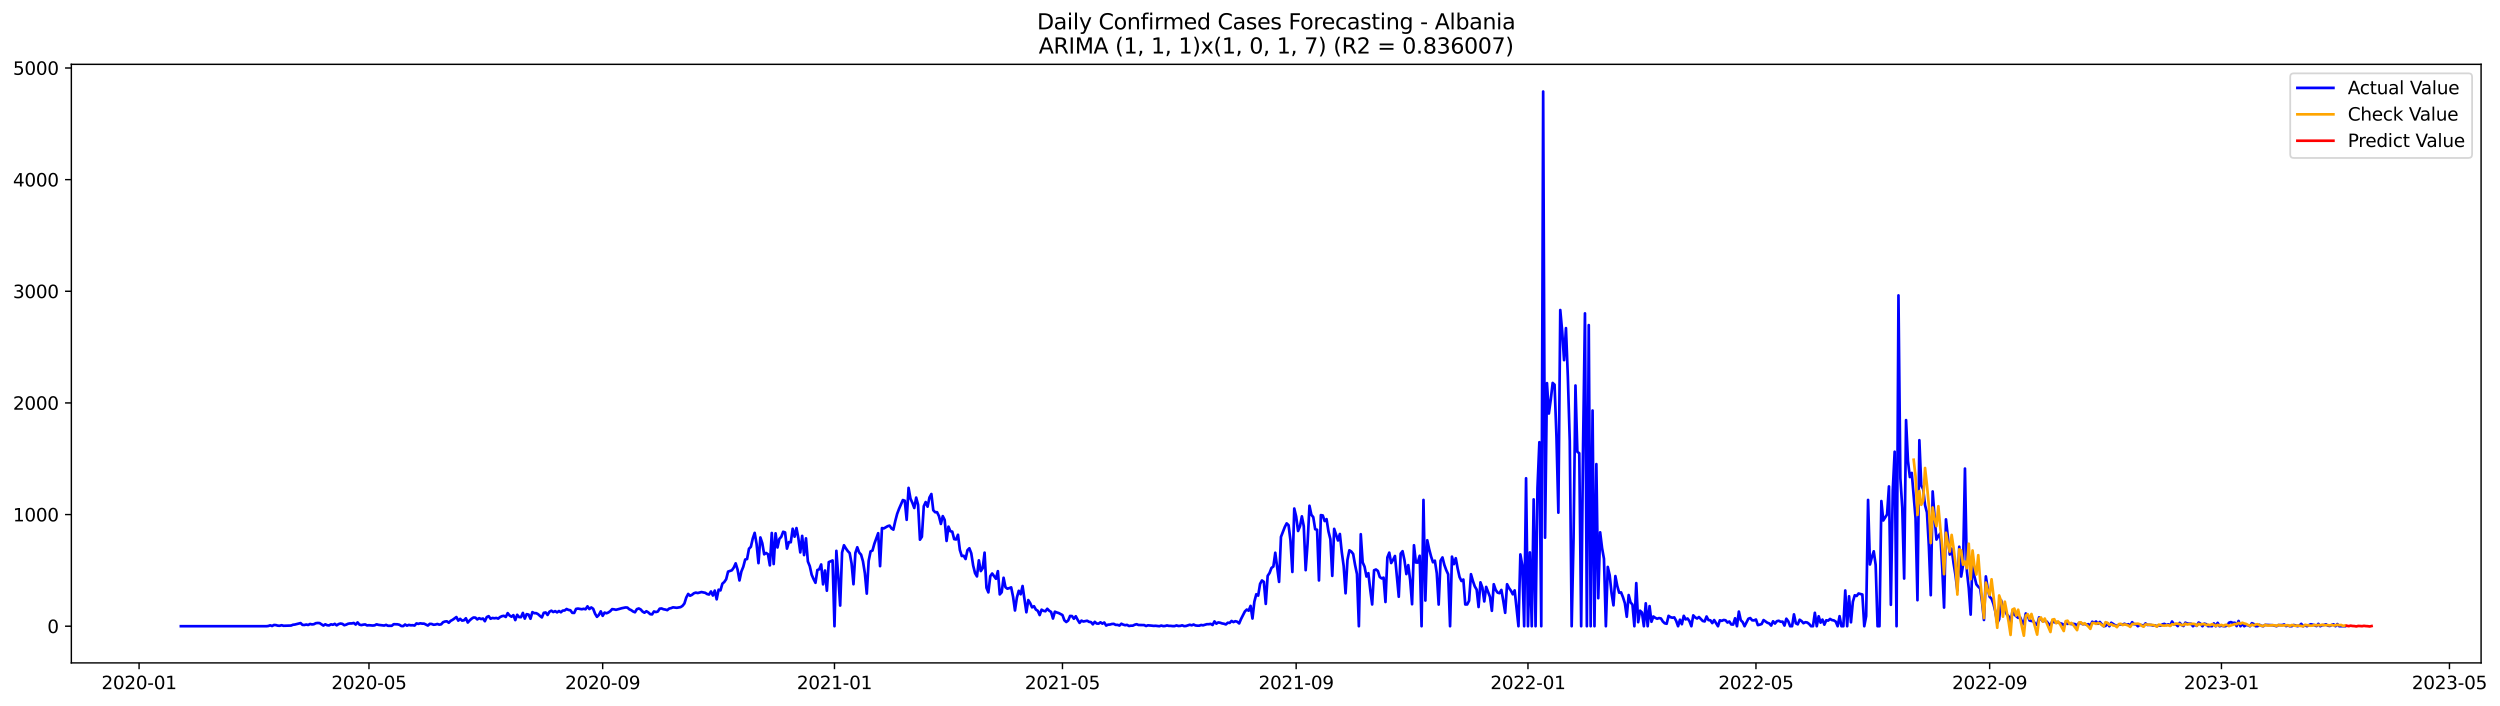 <?xml version="1.0" encoding="utf-8" standalone="no"?>
<!DOCTYPE svg PUBLIC "-//W3C//DTD SVG 1.1//EN"
  "http://www.w3.org/Graphics/SVG/1.1/DTD/svg11.dtd">
<svg xmlns:xlink="http://www.w3.org/1999/xlink" width="1389.361pt" height="392.274pt" viewBox="0 0 1389.361 392.274" xmlns="http://www.w3.org/2000/svg" version="1.1">
 <defs>
  <style type="text/css">*{stroke-linejoin: round; stroke-linecap: butt}</style>
 </defs>
 <g id="figure_1">
  <g id="patch_1">
   <path d="M 0 392.274 
L 1389.361 392.274 
L 1389.361 0 
L 0 0 
z
" style="fill: #ffffff"/>
  </g>
  <g id="axes_1">
   <g id="patch_2">
    <path d="M 39.65 368.396 
L 1378.85 368.396 
L 1378.85 35.755 
L 39.65 35.755 
z
" style="fill: #ffffff"/>
   </g>
   <g id="matplotlib.axis_1">
    <g id="xtick_1">
     <g id="line2d_1">
      <defs>
       <path id="m63c02a55cd" d="M 0 0 
L 0 3.5 
" style="stroke: #000000; stroke-width: 0.8"/>
      </defs>
      <g>
       <use xlink:href="#m63c02a55cd" x="77.293" y="368.396" style="stroke: #000000; stroke-width: 0.8"/>
      </g>
     </g>
     <g id="text_1">
      <!-- 2020-01 -->
      <g transform="translate(56.401 382.994)scale(0.1 -0.1)">
       <defs>
        <path id="DejaVuSans-32" d="M 1228 531 
L 3431 531 
L 3431 0 
L 469 0 
L 469 531 
Q 828 903 1448 1529 
Q 2069 2156 2228 2338 
Q 2531 2678 2651 2914 
Q 2772 3150 2772 3378 
Q 2772 3750 2511 3984 
Q 2250 4219 1831 4219 
Q 1534 4219 1204 4116 
Q 875 4013 500 3803 
L 500 4441 
Q 881 4594 1212 4672 
Q 1544 4750 1819 4750 
Q 2544 4750 2975 4387 
Q 3406 4025 3406 3419 
Q 3406 3131 3298 2873 
Q 3191 2616 2906 2266 
Q 2828 2175 2409 1742 
Q 1991 1309 1228 531 
z
" transform="scale(0.016)"/>
        <path id="DejaVuSans-30" d="M 2034 4250 
Q 1547 4250 1301 3770 
Q 1056 3291 1056 2328 
Q 1056 1369 1301 889 
Q 1547 409 2034 409 
Q 2525 409 2770 889 
Q 3016 1369 3016 2328 
Q 3016 3291 2770 3770 
Q 2525 4250 2034 4250 
z
M 2034 4750 
Q 2819 4750 3233 4129 
Q 3647 3509 3647 2328 
Q 3647 1150 3233 529 
Q 2819 -91 2034 -91 
Q 1250 -91 836 529 
Q 422 1150 422 2328 
Q 422 3509 836 4129 
Q 1250 4750 2034 4750 
z
" transform="scale(0.016)"/>
        <path id="DejaVuSans-2d" d="M 313 2009 
L 1997 2009 
L 1997 1497 
L 313 1497 
L 313 2009 
z
" transform="scale(0.016)"/>
        <path id="DejaVuSans-31" d="M 794 531 
L 1825 531 
L 1825 4091 
L 703 3866 
L 703 4441 
L 1819 4666 
L 2450 4666 
L 2450 531 
L 3481 531 
L 3481 0 
L 794 0 
L 794 531 
z
" transform="scale(0.016)"/>
       </defs>
       <use xlink:href="#DejaVuSans-32"/>
       <use xlink:href="#DejaVuSans-30" x="63.623"/>
       <use xlink:href="#DejaVuSans-32" x="127.246"/>
       <use xlink:href="#DejaVuSans-30" x="190.869"/>
       <use xlink:href="#DejaVuSans-2d" x="254.492"/>
       <use xlink:href="#DejaVuSans-30" x="290.576"/>
       <use xlink:href="#DejaVuSans-31" x="354.199"/>
      </g>
     </g>
    </g>
    <g id="xtick_2">
     <g id="line2d_2">
      <g>
       <use xlink:href="#m63c02a55cd" x="205.057" y="368.396" style="stroke: #000000; stroke-width: 0.8"/>
      </g>
     </g>
     <g id="text_2">
      <!-- 2020-05 -->
      <g transform="translate(184.166 382.994)scale(0.1 -0.1)">
       <defs>
        <path id="DejaVuSans-35" d="M 691 4666 
L 3169 4666 
L 3169 4134 
L 1269 4134 
L 1269 2991 
Q 1406 3038 1543 3061 
Q 1681 3084 1819 3084 
Q 2600 3084 3056 2656 
Q 3513 2228 3513 1497 
Q 3513 744 3044 326 
Q 2575 -91 1722 -91 
Q 1428 -91 1123 -41 
Q 819 9 494 109 
L 494 744 
Q 775 591 1075 516 
Q 1375 441 1709 441 
Q 2250 441 2565 725 
Q 2881 1009 2881 1497 
Q 2881 1984 2565 2268 
Q 2250 2553 1709 2553 
Q 1456 2553 1204 2497 
Q 953 2441 691 2322 
L 691 4666 
z
" transform="scale(0.016)"/>
       </defs>
       <use xlink:href="#DejaVuSans-32"/>
       <use xlink:href="#DejaVuSans-30" x="63.623"/>
       <use xlink:href="#DejaVuSans-32" x="127.246"/>
       <use xlink:href="#DejaVuSans-30" x="190.869"/>
       <use xlink:href="#DejaVuSans-2d" x="254.492"/>
       <use xlink:href="#DejaVuSans-30" x="290.576"/>
       <use xlink:href="#DejaVuSans-35" x="354.199"/>
      </g>
     </g>
    </g>
    <g id="xtick_3">
     <g id="line2d_3">
      <g>
       <use xlink:href="#m63c02a55cd" x="334.933" y="368.396" style="stroke: #000000; stroke-width: 0.8"/>
      </g>
     </g>
     <g id="text_3">
      <!-- 2020-09 -->
      <g transform="translate(314.041 382.994)scale(0.1 -0.1)">
       <defs>
        <path id="DejaVuSans-39" d="M 703 97 
L 703 672 
Q 941 559 1184 500 
Q 1428 441 1663 441 
Q 2288 441 2617 861 
Q 2947 1281 2994 2138 
Q 2813 1869 2534 1725 
Q 2256 1581 1919 1581 
Q 1219 1581 811 2004 
Q 403 2428 403 3163 
Q 403 3881 828 4315 
Q 1253 4750 1959 4750 
Q 2769 4750 3195 4129 
Q 3622 3509 3622 2328 
Q 3622 1225 3098 567 
Q 2575 -91 1691 -91 
Q 1453 -91 1209 -44 
Q 966 3 703 97 
z
M 1959 2075 
Q 2384 2075 2632 2365 
Q 2881 2656 2881 3163 
Q 2881 3666 2632 3958 
Q 2384 4250 1959 4250 
Q 1534 4250 1286 3958 
Q 1038 3666 1038 3163 
Q 1038 2656 1286 2365 
Q 1534 2075 1959 2075 
z
" transform="scale(0.016)"/>
       </defs>
       <use xlink:href="#DejaVuSans-32"/>
       <use xlink:href="#DejaVuSans-30" x="63.623"/>
       <use xlink:href="#DejaVuSans-32" x="127.246"/>
       <use xlink:href="#DejaVuSans-30" x="190.869"/>
       <use xlink:href="#DejaVuSans-2d" x="254.492"/>
       <use xlink:href="#DejaVuSans-30" x="290.576"/>
       <use xlink:href="#DejaVuSans-39" x="354.199"/>
      </g>
     </g>
    </g>
    <g id="xtick_4">
     <g id="line2d_4">
      <g>
       <use xlink:href="#m63c02a55cd" x="463.753" y="368.396" style="stroke: #000000; stroke-width: 0.8"/>
      </g>
     </g>
     <g id="text_4">
      <!-- 2021-01 -->
      <g transform="translate(442.861 382.994)scale(0.1 -0.1)">
       <use xlink:href="#DejaVuSans-32"/>
       <use xlink:href="#DejaVuSans-30" x="63.623"/>
       <use xlink:href="#DejaVuSans-32" x="127.246"/>
       <use xlink:href="#DejaVuSans-31" x="190.869"/>
       <use xlink:href="#DejaVuSans-2d" x="254.492"/>
       <use xlink:href="#DejaVuSans-30" x="290.576"/>
       <use xlink:href="#DejaVuSans-31" x="354.199"/>
      </g>
     </g>
    </g>
    <g id="xtick_5">
     <g id="line2d_5">
      <g>
       <use xlink:href="#m63c02a55cd" x="590.461" y="368.396" style="stroke: #000000; stroke-width: 0.8"/>
      </g>
     </g>
     <g id="text_5">
      <!-- 2021-05 -->
      <g transform="translate(569.57 382.994)scale(0.1 -0.1)">
       <use xlink:href="#DejaVuSans-32"/>
       <use xlink:href="#DejaVuSans-30" x="63.623"/>
       <use xlink:href="#DejaVuSans-32" x="127.246"/>
       <use xlink:href="#DejaVuSans-31" x="190.869"/>
       <use xlink:href="#DejaVuSans-2d" x="254.492"/>
       <use xlink:href="#DejaVuSans-30" x="290.576"/>
       <use xlink:href="#DejaVuSans-35" x="354.199"/>
      </g>
     </g>
    </g>
    <g id="xtick_6">
     <g id="line2d_6">
      <g>
       <use xlink:href="#m63c02a55cd" x="720.337" y="368.396" style="stroke: #000000; stroke-width: 0.8"/>
      </g>
     </g>
     <g id="text_6">
      <!-- 2021-09 -->
      <g transform="translate(699.446 382.994)scale(0.1 -0.1)">
       <use xlink:href="#DejaVuSans-32"/>
       <use xlink:href="#DejaVuSans-30" x="63.623"/>
       <use xlink:href="#DejaVuSans-32" x="127.246"/>
       <use xlink:href="#DejaVuSans-31" x="190.869"/>
       <use xlink:href="#DejaVuSans-2d" x="254.492"/>
       <use xlink:href="#DejaVuSans-30" x="290.576"/>
       <use xlink:href="#DejaVuSans-39" x="354.199"/>
      </g>
     </g>
    </g>
    <g id="xtick_7">
     <g id="line2d_7">
      <g>
       <use xlink:href="#m63c02a55cd" x="849.157" y="368.396" style="stroke: #000000; stroke-width: 0.8"/>
      </g>
     </g>
     <g id="text_7">
      <!-- 2022-01 -->
      <g transform="translate(828.266 382.994)scale(0.1 -0.1)">
       <use xlink:href="#DejaVuSans-32"/>
       <use xlink:href="#DejaVuSans-30" x="63.623"/>
       <use xlink:href="#DejaVuSans-32" x="127.246"/>
       <use xlink:href="#DejaVuSans-32" x="190.869"/>
       <use xlink:href="#DejaVuSans-2d" x="254.492"/>
       <use xlink:href="#DejaVuSans-30" x="290.576"/>
       <use xlink:href="#DejaVuSans-31" x="354.199"/>
      </g>
     </g>
    </g>
    <g id="xtick_8">
     <g id="line2d_8">
      <g>
       <use xlink:href="#m63c02a55cd" x="975.865" y="368.396" style="stroke: #000000; stroke-width: 0.8"/>
      </g>
     </g>
     <g id="text_8">
      <!-- 2022-05 -->
      <g transform="translate(954.974 382.994)scale(0.1 -0.1)">
       <use xlink:href="#DejaVuSans-32"/>
       <use xlink:href="#DejaVuSans-30" x="63.623"/>
       <use xlink:href="#DejaVuSans-32" x="127.246"/>
       <use xlink:href="#DejaVuSans-32" x="190.869"/>
       <use xlink:href="#DejaVuSans-2d" x="254.492"/>
       <use xlink:href="#DejaVuSans-30" x="290.576"/>
       <use xlink:href="#DejaVuSans-35" x="354.199"/>
      </g>
     </g>
    </g>
    <g id="xtick_9">
     <g id="line2d_9">
      <g>
       <use xlink:href="#m63c02a55cd" x="1105.741" y="368.396" style="stroke: #000000; stroke-width: 0.8"/>
      </g>
     </g>
     <g id="text_9">
      <!-- 2022-09 -->
      <g transform="translate(1084.85 382.994)scale(0.1 -0.1)">
       <use xlink:href="#DejaVuSans-32"/>
       <use xlink:href="#DejaVuSans-30" x="63.623"/>
       <use xlink:href="#DejaVuSans-32" x="127.246"/>
       <use xlink:href="#DejaVuSans-32" x="190.869"/>
       <use xlink:href="#DejaVuSans-2d" x="254.492"/>
       <use xlink:href="#DejaVuSans-30" x="290.576"/>
       <use xlink:href="#DejaVuSans-39" x="354.199"/>
      </g>
     </g>
    </g>
    <g id="xtick_10">
     <g id="line2d_10">
      <g>
       <use xlink:href="#m63c02a55cd" x="1234.561" y="368.396" style="stroke: #000000; stroke-width: 0.8"/>
      </g>
     </g>
     <g id="text_10">
      <!-- 2023-01 -->
      <g transform="translate(1213.67 382.994)scale(0.1 -0.1)">
       <defs>
        <path id="DejaVuSans-33" d="M 2597 2516 
Q 3050 2419 3304 2112 
Q 3559 1806 3559 1356 
Q 3559 666 3084 287 
Q 2609 -91 1734 -91 
Q 1441 -91 1130 -33 
Q 819 25 488 141 
L 488 750 
Q 750 597 1062 519 
Q 1375 441 1716 441 
Q 2309 441 2620 675 
Q 2931 909 2931 1356 
Q 2931 1769 2642 2001 
Q 2353 2234 1838 2234 
L 1294 2234 
L 1294 2753 
L 1863 2753 
Q 2328 2753 2575 2939 
Q 2822 3125 2822 3475 
Q 2822 3834 2567 4026 
Q 2313 4219 1838 4219 
Q 1578 4219 1281 4162 
Q 984 4106 628 3988 
L 628 4550 
Q 988 4650 1302 4700 
Q 1616 4750 1894 4750 
Q 2613 4750 3031 4423 
Q 3450 4097 3450 3541 
Q 3450 3153 3228 2886 
Q 3006 2619 2597 2516 
z
" transform="scale(0.016)"/>
       </defs>
       <use xlink:href="#DejaVuSans-32"/>
       <use xlink:href="#DejaVuSans-30" x="63.623"/>
       <use xlink:href="#DejaVuSans-32" x="127.246"/>
       <use xlink:href="#DejaVuSans-33" x="190.869"/>
       <use xlink:href="#DejaVuSans-2d" x="254.492"/>
       <use xlink:href="#DejaVuSans-30" x="290.576"/>
       <use xlink:href="#DejaVuSans-31" x="354.199"/>
      </g>
     </g>
    </g>
    <g id="xtick_11">
     <g id="line2d_11">
      <g>
       <use xlink:href="#m63c02a55cd" x="1361.269" y="368.396" style="stroke: #000000; stroke-width: 0.8"/>
      </g>
     </g>
     <g id="text_11">
      <!-- 2023-05 -->
      <g transform="translate(1340.378 382.994)scale(0.1 -0.1)">
       <use xlink:href="#DejaVuSans-32"/>
       <use xlink:href="#DejaVuSans-30" x="63.623"/>
       <use xlink:href="#DejaVuSans-32" x="127.246"/>
       <use xlink:href="#DejaVuSans-33" x="190.869"/>
       <use xlink:href="#DejaVuSans-2d" x="254.492"/>
       <use xlink:href="#DejaVuSans-30" x="290.576"/>
       <use xlink:href="#DejaVuSans-35" x="354.199"/>
      </g>
     </g>
    </g>
   </g>
   <g id="matplotlib.axis_2">
    <g id="ytick_1">
     <g id="line2d_12">
      <defs>
       <path id="m1efcc12c20" d="M 0 0 
L -3.5 0 
" style="stroke: #000000; stroke-width: 0.8"/>
      </defs>
      <g>
       <use xlink:href="#m1efcc12c20" x="39.65" y="348.015" style="stroke: #000000; stroke-width: 0.8"/>
      </g>
     </g>
     <g id="text_12">
      <!-- 0 -->
      <g transform="translate(26.288 351.814)scale(0.1 -0.1)">
       <use xlink:href="#DejaVuSans-30"/>
      </g>
     </g>
    </g>
    <g id="ytick_2">
     <g id="line2d_13">
      <g>
       <use xlink:href="#m1efcc12c20" x="39.65" y="285.969" style="stroke: #000000; stroke-width: 0.8"/>
      </g>
     </g>
     <g id="text_13">
      <!-- 1000 -->
      <g transform="translate(7.2 289.768)scale(0.1 -0.1)">
       <use xlink:href="#DejaVuSans-31"/>
       <use xlink:href="#DejaVuSans-30" x="63.623"/>
       <use xlink:href="#DejaVuSans-30" x="127.246"/>
       <use xlink:href="#DejaVuSans-30" x="190.869"/>
      </g>
     </g>
    </g>
    <g id="ytick_3">
     <g id="line2d_14">
      <g>
       <use xlink:href="#m1efcc12c20" x="39.65" y="223.922" style="stroke: #000000; stroke-width: 0.8"/>
      </g>
     </g>
     <g id="text_14">
      <!-- 2000 -->
      <g transform="translate(7.2 227.722)scale(0.1 -0.1)">
       <use xlink:href="#DejaVuSans-32"/>
       <use xlink:href="#DejaVuSans-30" x="63.623"/>
       <use xlink:href="#DejaVuSans-30" x="127.246"/>
       <use xlink:href="#DejaVuSans-30" x="190.869"/>
      </g>
     </g>
    </g>
    <g id="ytick_4">
     <g id="line2d_15">
      <g>
       <use xlink:href="#m1efcc12c20" x="39.65" y="161.876" style="stroke: #000000; stroke-width: 0.8"/>
      </g>
     </g>
     <g id="text_15">
      <!-- 3000 -->
      <g transform="translate(7.2 165.675)scale(0.1 -0.1)">
       <use xlink:href="#DejaVuSans-33"/>
       <use xlink:href="#DejaVuSans-30" x="63.623"/>
       <use xlink:href="#DejaVuSans-30" x="127.246"/>
       <use xlink:href="#DejaVuSans-30" x="190.869"/>
      </g>
     </g>
    </g>
    <g id="ytick_5">
     <g id="line2d_16">
      <g>
       <use xlink:href="#m1efcc12c20" x="39.65" y="99.83" style="stroke: #000000; stroke-width: 0.8"/>
      </g>
     </g>
     <g id="text_16">
      <!-- 4000 -->
      <g transform="translate(7.2 103.629)scale(0.1 -0.1)">
       <defs>
        <path id="DejaVuSans-34" d="M 2419 4116 
L 825 1625 
L 2419 1625 
L 2419 4116 
z
M 2253 4666 
L 3047 4666 
L 3047 1625 
L 3713 1625 
L 3713 1100 
L 3047 1100 
L 3047 0 
L 2419 0 
L 2419 1100 
L 313 1100 
L 313 1709 
L 2253 4666 
z
" transform="scale(0.016)"/>
       </defs>
       <use xlink:href="#DejaVuSans-34"/>
       <use xlink:href="#DejaVuSans-30" x="63.623"/>
       <use xlink:href="#DejaVuSans-30" x="127.246"/>
       <use xlink:href="#DejaVuSans-30" x="190.869"/>
      </g>
     </g>
    </g>
    <g id="ytick_6">
     <g id="line2d_17">
      <g>
       <use xlink:href="#m1efcc12c20" x="39.65" y="37.784" style="stroke: #000000; stroke-width: 0.8"/>
      </g>
     </g>
     <g id="text_17">
      <!-- 5000 -->
      <g transform="translate(7.2 41.583)scale(0.1 -0.1)">
       <use xlink:href="#DejaVuSans-35"/>
       <use xlink:href="#DejaVuSans-30" x="63.623"/>
       <use xlink:href="#DejaVuSans-30" x="127.246"/>
       <use xlink:href="#DejaVuSans-30" x="190.869"/>
      </g>
     </g>
    </g>
   </g>
   <g id="line2d_18">
    <path d="M 100.523 348.015 
L 148.038 348.015 
L 149.094 347.891 
L 150.15 347.519 
L 151.206 347.891 
L 152.262 347.332 
L 153.318 347.395 
L 154.374 347.705 
L 155.43 347.767 
L 156.486 347.457 
L 157.541 347.767 
L 159.653 347.705 
L 161.765 347.643 
L 162.821 347.208 
L 163.877 347.084 
L 167.045 346.278 
L 168.1 347.27 
L 169.156 347.332 
L 170.212 347.084 
L 171.268 347.332 
L 172.324 346.774 
L 173.38 347.022 
L 174.436 346.898 
L 175.492 346.34 
L 176.548 346.216 
L 177.604 346.278 
L 179.715 347.643 
L 180.771 346.96 
L 181.827 347.457 
L 182.883 347.581 
L 183.939 346.96 
L 184.995 347.208 
L 186.051 346.712 
L 187.107 347.519 
L 188.163 346.836 
L 189.218 346.526 
L 190.274 346.712 
L 191.33 347.457 
L 192.386 347.146 
L 193.442 346.65 
L 194.498 346.464 
L 195.554 346.464 
L 196.61 346.216 
L 197.666 347.084 
L 198.722 345.905 
L 199.777 347.146 
L 200.833 347.395 
L 201.889 347.146 
L 202.945 347.022 
L 204.001 347.581 
L 205.057 347.457 
L 207.169 347.643 
L 208.225 347.519 
L 209.281 346.96 
L 210.336 347.27 
L 213.504 347.643 
L 214.56 347.27 
L 215.616 347.767 
L 217.728 347.767 
L 218.784 346.898 
L 220.896 346.96 
L 221.951 347.208 
L 223.007 347.891 
L 224.063 347.953 
L 225.119 347.084 
L 226.175 347.705 
L 227.231 347.27 
L 228.287 347.519 
L 229.343 347.457 
L 230.399 347.643 
L 231.455 346.464 
L 232.51 346.712 
L 233.566 346.402 
L 234.622 346.588 
L 235.678 346.588 
L 237.79 347.643 
L 238.846 346.712 
L 239.902 346.774 
L 240.958 347.208 
L 242.014 347.084 
L 243.069 346.774 
L 244.125 347.146 
L 245.181 346.96 
L 246.237 345.781 
L 247.293 345.409 
L 248.349 345.285 
L 249.405 346.092 
L 250.461 345.037 
L 251.517 344.478 
L 253.628 342.927 
L 254.684 344.913 
L 255.74 343.92 
L 256.796 344.913 
L 257.852 344.727 
L 258.908 343.61 
L 259.964 345.967 
L 261.02 344.789 
L 262.076 343.858 
L 263.132 343.175 
L 264.187 343.237 
L 265.243 344.23 
L 266.299 343.548 
L 267.355 344.044 
L 268.411 343.734 
L 269.467 345.223 
L 270.523 342.927 
L 271.579 342.431 
L 272.635 343.858 
L 273.691 343.424 
L 274.746 343.61 
L 275.802 343.424 
L 276.858 343.796 
L 277.914 342.927 
L 278.97 342.431 
L 280.026 342.245 
L 281.082 342.865 
L 282.138 340.756 
L 283.194 342.059 
L 284.25 342.741 
L 285.306 341.872 
L 286.361 344.602 
L 287.417 341.686 
L 288.473 342.927 
L 289.529 342.989 
L 290.585 340.631 
L 291.641 343.796 
L 292.697 341.314 
L 293.753 341.562 
L 294.809 343.858 
L 295.865 340.197 
L 296.92 340.756 
L 297.976 340.756 
L 299.032 341.314 
L 300.088 342.307 
L 301.144 343.113 
L 302.2 340.569 
L 303.256 340.383 
L 304.312 341.748 
L 305.368 339.949 
L 306.424 339.391 
L 307.479 340.135 
L 308.535 339.639 
L 309.591 340.321 
L 310.647 339.577 
L 311.703 340.259 
L 312.759 339.329 
L 313.815 339.266 
L 314.871 338.46 
L 315.927 338.956 
L 316.983 339.142 
L 318.038 340.569 
L 319.094 340.631 
L 320.15 338.398 
L 321.206 338.212 
L 323.318 338.584 
L 324.374 338.336 
L 325.43 338.584 
L 326.486 336.971 
L 327.542 338.46 
L 328.597 337.591 
L 329.653 338.336 
L 330.709 341.066 
L 331.765 342.803 
L 332.821 341.748 
L 333.877 339.763 
L 334.933 342.245 
L 335.989 340.445 
L 337.045 340.818 
L 338.101 340.383 
L 339.156 339.639 
L 340.212 338.522 
L 341.268 338.646 
L 342.324 338.894 
L 344.436 338.336 
L 345.492 338.026 
L 347.604 337.591 
L 348.66 337.653 
L 349.716 338.584 
L 350.771 339.08 
L 351.827 339.825 
L 352.883 340.259 
L 353.939 338.522 
L 354.995 338.15 
L 356.051 338.708 
L 357.107 339.887 
L 358.163 340.507 
L 359.219 339.701 
L 360.275 340.321 
L 361.33 341.314 
L 362.386 341.438 
L 363.442 339.825 
L 364.498 340.135 
L 365.554 339.887 
L 366.61 338.274 
L 367.666 338.15 
L 368.722 338.584 
L 369.778 338.77 
L 370.834 339.08 
L 371.889 338.212 
L 372.945 337.963 
L 374.001 337.529 
L 376.113 337.777 
L 378.225 337.405 
L 379.281 336.723 
L 380.337 335.42 
L 381.393 332.069 
L 382.448 330.084 
L 383.504 331.076 
L 384.56 330.58 
L 385.616 329.711 
L 386.672 329.339 
L 387.728 329.587 
L 389.84 329.029 
L 391.952 329.463 
L 393.007 330.146 
L 394.063 330.394 
L 395.119 328.719 
L 396.175 330.952 
L 397.231 328.222 
L 398.287 333.062 
L 399.343 327.726 
L 400.399 328.098 
L 401.455 324.375 
L 402.511 323.445 
L 403.566 321.894 
L 404.622 317.674 
L 406.734 316.93 
L 407.79 315.441 
L 408.846 313.083 
L 409.902 316.558 
L 410.958 322.576 
L 412.014 317.612 
L 413.07 315.006 
L 414.126 310.973 
L 415.181 310.663 
L 416.237 304.955 
L 417.293 303.9 
L 418.349 299.247 
L 419.405 296.144 
L 420.461 302.287 
L 421.517 312.959 
L 422.573 298.688 
L 423.629 301.853 
L 424.685 308.057 
L 425.74 307.313 
L 426.796 307.995 
L 427.852 314.2 
L 428.908 296.206 
L 429.964 313.455 
L 431.02 296.393 
L 432.076 304.272 
L 433.132 299.495 
L 434.188 298.316 
L 435.244 295.524 
L 436.299 295.896 
L 437.355 304.893 
L 438.411 301.294 
L 439.467 301.356 
L 440.523 293.849 
L 441.579 298.254 
L 442.635 293.476 
L 443.691 299.123 
L 444.747 307.002 
L 445.803 297.82 
L 446.858 308.492 
L 447.914 299.185 
L 448.97 312.028 
L 450.026 314.634 
L 451.082 319.412 
L 452.138 321.831 
L 453.194 323.879 
L 454.25 316.806 
L 455.306 316.371 
L 456.362 313.703 
L 457.417 324.748 
L 458.473 317.054 
L 459.529 328.284 
L 460.585 312.4 
L 462.697 311.47 
L 463.753 348.015 
L 464.809 306.134 
L 465.865 320.28 
L 466.921 336.536 
L 467.976 307.064 
L 469.032 303.031 
L 470.088 304.769 
L 471.144 306.258 
L 472.2 307.375 
L 473.256 313.145 
L 474.312 324.686 
L 475.368 307.313 
L 476.424 304.148 
L 477.48 307.064 
L 478.536 308.243 
L 479.591 311.966 
L 480.647 318.605 
L 481.703 329.897 
L 482.759 311.656 
L 483.815 306.444 
L 484.871 305.948 
L 485.927 302.163 
L 488.039 296.33 
L 489.095 314.634 
L 490.15 293.476 
L 491.206 293.662 
L 493.318 292.422 
L 494.374 292.111 
L 495.43 293.662 
L 496.486 294.345 
L 497.542 289.567 
L 498.598 285.534 
L 499.654 282.742 
L 501.765 277.903 
L 502.821 278.275 
L 503.877 288.885 
L 504.933 271.14 
L 505.989 277.096 
L 507.045 279.454 
L 508.101 282.308 
L 509.157 276.538 
L 510.213 280.509 
L 511.268 299.929 
L 512.324 298.316 
L 513.38 281.315 
L 514.436 279.02 
L 515.492 281.563 
L 516.548 276.476 
L 517.604 274.552 
L 518.66 283.549 
L 519.716 284.666 
L 520.772 284.666 
L 521.827 286.837 
L 522.883 291.181 
L 523.939 286.837 
L 524.995 288.947 
L 526.051 300.612 
L 527.107 292.67 
L 528.163 295.214 
L 529.219 295.462 
L 530.275 299.619 
L 531.331 299.805 
L 532.386 297.199 
L 533.442 305.637 
L 534.498 308.988 
L 535.554 308.864 
L 536.61 310.663 
L 537.666 305.761 
L 538.722 304.707 
L 539.778 307.499 
L 540.834 314.324 
L 541.89 318.543 
L 542.945 320.342 
L 544.001 311.408 
L 545.057 317.364 
L 546.113 315.813 
L 547.169 307.127 
L 548.225 326.671 
L 549.281 329.215 
L 550.337 320.218 
L 551.393 318.729 
L 553.505 321.645 
L 554.56 317.426 
L 555.616 330.332 
L 556.672 329.153 
L 557.728 321.087 
L 558.784 326.361 
L 559.84 327.167 
L 560.896 326.857 
L 561.952 326.423 
L 563.008 331.635 
L 564.064 339.266 
L 565.119 332.131 
L 566.175 328.346 
L 567.231 330.27 
L 568.287 325.678 
L 570.399 340.259 
L 571.455 333.496 
L 572.511 335.171 
L 573.567 337.529 
L 574.623 336.909 
L 575.678 338.77 
L 576.734 339.453 
L 577.79 341.81 
L 578.846 338.832 
L 579.902 339.453 
L 580.958 339.701 
L 582.014 338.336 
L 583.07 339.391 
L 584.126 340.073 
L 585.182 343.734 
L 586.237 339.949 
L 587.293 340.383 
L 588.349 340.694 
L 590.461 341.81 
L 591.517 344.727 
L 592.573 345.657 
L 593.629 344.851 
L 594.685 342.307 
L 595.741 342.369 
L 596.796 343.858 
L 597.852 342.493 
L 598.908 344.478 
L 599.964 346.154 
L 601.02 344.913 
L 602.076 345.409 
L 604.188 344.975 
L 605.244 345.595 
L 606.3 345.719 
L 607.355 346.96 
L 608.411 345.595 
L 609.467 346.526 
L 610.523 346.588 
L 611.579 345.843 
L 612.635 346.588 
L 613.691 345.967 
L 614.747 347.643 
L 615.803 347.146 
L 616.859 347.084 
L 617.915 346.774 
L 618.97 346.712 
L 620.026 347.27 
L 621.082 347.27 
L 622.138 347.643 
L 623.194 346.65 
L 624.25 347.146 
L 625.306 347.457 
L 626.362 347.27 
L 627.418 347.891 
L 628.474 347.705 
L 629.529 347.705 
L 630.585 347.208 
L 631.641 346.898 
L 632.697 347.332 
L 635.865 347.395 
L 636.921 347.891 
L 637.977 347.519 
L 640.088 347.705 
L 641.144 347.829 
L 642.2 347.767 
L 644.312 348.015 
L 645.368 347.643 
L 646.424 347.953 
L 647.48 347.891 
L 648.536 347.581 
L 649.592 347.829 
L 650.647 347.829 
L 651.703 347.953 
L 652.759 347.953 
L 653.815 347.581 
L 654.871 347.891 
L 655.927 347.829 
L 656.983 347.519 
L 658.039 347.953 
L 659.095 347.891 
L 661.206 347.208 
L 662.262 347.519 
L 663.318 347.084 
L 664.374 347.581 
L 665.43 347.705 
L 666.486 347.705 
L 667.542 347.332 
L 668.598 347.519 
L 670.71 346.898 
L 671.765 346.898 
L 672.821 346.712 
L 673.877 347.332 
L 674.933 345.347 
L 675.989 346.588 
L 677.045 345.905 
L 678.101 346.092 
L 679.157 346.464 
L 680.213 346.65 
L 681.269 347.022 
L 682.325 346.092 
L 683.38 346.154 
L 684.436 345.099 
L 685.492 345.719 
L 686.548 345.223 
L 687.604 345.533 
L 688.66 346.464 
L 689.716 343.982 
L 691.828 339.825 
L 692.884 338.77 
L 693.939 339.391 
L 694.995 336.723 
L 696.051 343.734 
L 697.107 334.365 
L 698.163 330.27 
L 699.219 331.014 
L 700.275 324.499 
L 701.331 322.576 
L 702.387 323.383 
L 703.443 335.606 
L 704.498 320.032 
L 705.554 318.419 
L 706.61 315.627 
L 707.666 314.82 
L 708.722 307.189 
L 710.834 323.383 
L 711.89 298.378 
L 714.002 292.918 
L 715.057 290.87 
L 716.113 291.863 
L 717.169 300.363 
L 718.225 317.861 
L 719.281 282.618 
L 720.337 287.086 
L 721.393 295.09 
L 722.449 292.484 
L 723.505 286.961 
L 724.561 292.422 
L 725.616 316.868 
L 726.672 302.101 
L 727.728 281.067 
L 728.784 286.093 
L 729.84 287.396 
L 730.896 294.097 
L 731.952 294.407 
L 733.008 322.576 
L 734.064 286.279 
L 735.12 286.465 
L 736.175 289.567 
L 737.231 288.513 
L 738.287 295.338 
L 739.343 299.619 
L 740.399 320.032 
L 741.455 293.911 
L 743.567 300.363 
L 744.623 296.765 
L 745.679 306.816 
L 746.735 314.572 
L 747.79 329.711 
L 748.846 311.16 
L 749.902 305.824 
L 750.958 306.506 
L 752.014 307.871 
L 753.07 313.952 
L 754.126 319.039 
L 755.182 348.015 
L 756.238 296.889 
L 757.294 312.525 
L 758.349 314.944 
L 759.405 320.404 
L 760.461 318.543 
L 761.517 327.85 
L 762.573 335.916 
L 763.629 316.93 
L 764.685 316.495 
L 765.741 317.302 
L 766.797 320.653 
L 767.853 321.459 
L 768.908 321.025 
L 769.964 334.551 
L 771.02 309.794 
L 772.076 307.127 
L 773.132 312.897 
L 774.188 311.16 
L 775.244 308.988 
L 777.356 331.635 
L 778.412 307.685 
L 779.467 306.32 
L 780.523 311.346 
L 781.579 319.039 
L 782.635 314.076 
L 783.691 322.39 
L 784.747 335.792 
L 785.803 303.031 
L 786.859 312.587 
L 787.915 312.649 
L 788.971 308.864 
L 790.026 348.015 
L 791.082 277.841 
L 792.138 333.744 
L 793.194 300.239 
L 794.25 305.203 
L 795.306 309.236 
L 796.362 312.462 
L 797.418 311.594 
L 798.474 318.543 
L 799.53 335.978 
L 800.585 311.594 
L 801.641 309.794 
L 802.697 313.952 
L 803.753 316.868 
L 804.809 319.163 
L 805.865 348.015 
L 806.921 309.36 
L 807.977 313.517 
L 809.033 310.229 
L 810.089 315.999 
L 811.145 320.715 
L 812.2 322.886 
L 813.256 322.08 
L 814.312 335.916 
L 815.368 335.916 
L 816.424 333.868 
L 817.48 319.101 
L 818.536 322.824 
L 819.592 325.864 
L 820.648 327.664 
L 821.704 337.343 
L 822.759 323.631 
L 823.815 326.547 
L 824.871 334.241 
L 825.927 326.175 
L 828.039 331.697 
L 829.095 339.453 
L 830.151 324.686 
L 831.207 327.788 
L 832.263 329.339 
L 833.318 329.649 
L 834.374 327.85 
L 835.43 333.868 
L 836.486 340.569 
L 837.542 324.686 
L 838.598 326.733 
L 839.654 328.222 
L 840.71 330.27 
L 841.766 328.098 
L 843.877 348.015 
L 844.933 308.119 
L 845.989 314.076 
L 847.045 348.015 
L 848.101 265.804 
L 849.157 348.015 
L 850.213 307.002 
L 851.269 348.015 
L 852.325 277.53 
L 853.381 348.015 
L 854.436 271.326 
L 855.492 245.763 
L 856.548 348.015 
L 857.604 50.876 
L 858.66 298.812 
L 859.716 212.94 
L 860.772 229.817 
L 861.828 222.123 
L 862.884 212.816 
L 863.94 213.809 
L 864.995 242.723 
L 866.051 284.914 
L 867.107 172.3 
L 868.163 184.027 
L 869.219 200.159 
L 870.275 182.352 
L 871.331 209.652 
L 872.387 245.142 
L 873.443 348.015 
L 874.499 299.06 
L 875.555 214.243 
L 876.61 251.099 
L 877.666 251.905 
L 878.722 348.015 
L 879.778 247.81 
L 880.834 174.161 
L 881.89 348.015 
L 882.946 180.676 
L 884.002 348.015 
L 885.058 228.142 
L 886.114 348.015 
L 887.169 257.924 
L 888.225 332.441 
L 889.281 295.834 
L 890.337 304.583 
L 891.393 310.539 
L 892.449 348.015 
L 893.505 315.068 
L 894.561 319.66 
L 895.617 329.649 
L 896.673 336.412 
L 897.728 320.156 
L 898.784 325.616 
L 899.84 329.401 
L 900.896 329.215 
L 901.952 331.883 
L 903.008 335.233 
L 904.064 342.741 
L 905.12 330.704 
L 906.176 334.799 
L 907.232 335.978 
L 908.287 348.015 
L 909.343 324.065 
L 910.399 345.781 
L 911.455 339.391 
L 912.511 340.383 
L 913.567 348.015 
L 914.623 335.296 
L 915.679 348.015 
L 916.735 336.847 
L 917.791 345.533 
L 918.846 342.617 
L 919.902 343.362 
L 920.958 343.858 
L 922.014 343.486 
L 923.07 343.734 
L 924.126 345.409 
L 925.182 346.402 
L 926.238 346.65 
L 927.294 342.245 
L 928.35 342.989 
L 929.405 343.299 
L 930.461 343.113 
L 931.517 345.037 
L 932.573 348.015 
L 933.629 344.416 
L 934.685 346.898 
L 935.741 342.245 
L 936.797 344.23 
L 937.853 343.734 
L 938.909 345.223 
L 939.965 348.015 
L 941.02 341.997 
L 942.076 343.113 
L 943.132 343.734 
L 944.188 342.927 
L 946.3 345.099 
L 947.356 345.347 
L 948.412 342.617 
L 949.468 344.602 
L 950.524 344.727 
L 951.579 346.278 
L 952.635 344.602 
L 954.747 348.015 
L 955.803 344.727 
L 956.859 345.037 
L 957.915 344.54 
L 958.971 344.727 
L 960.027 345.967 
L 961.083 345.409 
L 962.138 347.022 
L 963.194 347.084 
L 964.25 343.61 
L 965.306 348.015 
L 966.362 339.887 
L 967.418 344.664 
L 968.474 345.719 
L 969.53 348.015 
L 971.642 343.858 
L 972.697 343.486 
L 973.753 344.727 
L 974.809 344.789 
L 975.865 344.292 
L 976.921 347.395 
L 977.977 347.146 
L 979.033 346.774 
L 980.089 344.602 
L 982.201 346.092 
L 983.256 346.464 
L 984.312 347.643 
L 985.368 345.285 
L 986.424 346.526 
L 987.48 345.223 
L 988.536 344.975 
L 989.592 345.533 
L 990.648 345.471 
L 991.704 347.643 
L 992.76 343.858 
L 993.815 345.285 
L 994.871 348.015 
L 995.927 348.015 
L 996.983 341.438 
L 998.039 346.402 
L 999.095 346.96 
L 1000.151 344.416 
L 1001.207 345.161 
L 1002.263 346.34 
L 1003.319 345.781 
L 1004.374 345.967 
L 1005.43 346.774 
L 1006.486 348.015 
L 1007.542 348.015 
L 1008.598 340.569 
L 1009.654 348.015 
L 1010.71 342.493 
L 1011.766 346.03 
L 1012.822 344.354 
L 1013.878 347.146 
L 1014.934 344.727 
L 1015.989 344.913 
L 1017.045 343.982 
L 1018.101 344.602 
L 1019.157 344.789 
L 1020.213 345.471 
L 1021.269 348.015 
L 1022.325 342.431 
L 1023.381 348.015 
L 1024.437 348.015 
L 1025.493 328.16 
L 1026.548 348.015 
L 1027.604 331.387 
L 1028.66 345.843 
L 1029.716 334.427 
L 1030.772 330.828 
L 1031.828 331.2 
L 1032.884 329.835 
L 1034.996 330.394 
L 1036.052 348.015 
L 1037.107 342.431 
L 1038.163 277.841 
L 1039.219 313.703 
L 1040.275 309.608 
L 1041.331 306.382 
L 1042.387 313.952 
L 1043.443 348.015 
L 1044.499 348.015 
L 1045.555 278.461 
L 1046.611 289.257 
L 1048.722 285.907 
L 1049.778 270.333 
L 1050.834 336.102 
L 1051.89 272.629 
L 1052.946 251.037 
L 1054.002 348.015 
L 1055.058 164.172 
L 1056.114 265.742 
L 1057.17 282.122 
L 1058.225 321.521 
L 1059.281 233.478 
L 1060.337 256.187 
L 1061.393 265.121 
L 1062.449 262.825 
L 1064.561 288.14 
L 1065.617 333.558 
L 1066.673 244.646 
L 1067.729 269.775 
L 1068.784 271.822 
L 1069.84 280.757 
L 1070.896 284.79 
L 1071.952 303.59 
L 1073.008 330.766 
L 1074.064 273.125 
L 1075.12 287.272 
L 1076.176 299.867 
L 1077.232 297.882 
L 1078.288 296.455 
L 1079.344 314.634 
L 1080.399 337.653 
L 1081.455 288.637 
L 1083.567 308.181 
L 1084.623 304.893 
L 1085.679 313.021 
L 1086.735 319.536 
L 1087.791 328.098 
L 1088.847 303.838 
L 1089.903 320.404 
L 1090.958 314.076 
L 1092.014 260.406 
L 1093.07 317.302 
L 1094.126 326.857 
L 1095.182 341.562 
L 1096.238 310.415 
L 1097.294 320.404 
L 1098.35 324.748 
L 1099.406 326.051 
L 1100.462 327.043 
L 1101.517 334.613 
L 1102.573 344.54 
L 1103.629 320.342 
L 1104.685 327.229 
L 1105.741 331.697 
L 1106.797 332.69 
L 1107.853 335.606 
L 1108.909 339.887 
L 1109.965 346.278 
L 1111.021 344.168 
L 1112.076 333.558 
L 1113.132 337.405 
L 1114.188 338.398 
L 1115.244 341.438 
L 1116.3 342.555 
L 1117.356 346.96 
L 1118.412 339.453 
L 1119.468 341.562 
L 1121.58 343.362 
L 1122.635 342.989 
L 1123.691 345.347 
L 1124.747 346.898 
L 1125.803 340.942 
L 1126.859 342.121 
L 1127.915 344.851 
L 1128.971 345.099 
L 1130.027 345.223 
L 1131.083 346.588 
L 1132.139 347.332 
L 1133.194 343.113 
L 1134.25 344.106 
L 1135.306 345.285 
L 1136.362 345.037 
L 1137.418 345.409 
L 1138.474 346.65 
L 1139.53 347.705 
L 1140.586 345.099 
L 1141.642 345.843 
L 1142.698 345.657 
L 1145.865 346.65 
L 1146.921 347.457 
L 1147.977 346.092 
L 1149.033 346.712 
L 1150.089 346.526 
L 1151.145 346.836 
L 1152.201 346.712 
L 1153.257 346.836 
L 1154.313 347.581 
L 1155.368 346.278 
L 1156.424 346.278 
L 1157.48 346.898 
L 1158.536 346.774 
L 1159.592 347.084 
L 1160.648 346.898 
L 1161.704 347.767 
L 1162.76 345.533 
L 1163.816 346.092 
L 1164.872 345.409 
L 1165.927 346.65 
L 1166.983 345.657 
L 1168.039 346.96 
L 1169.095 348.015 
L 1170.151 347.829 
L 1171.207 346.34 
L 1172.263 348.015 
L 1173.319 346.092 
L 1175.431 347.457 
L 1176.486 347.829 
L 1177.542 347.208 
L 1178.598 346.96 
L 1179.654 347.084 
L 1180.71 346.65 
L 1181.766 347.208 
L 1182.822 346.898 
L 1183.878 347.705 
L 1184.934 345.781 
L 1185.99 346.898 
L 1187.045 346.898 
L 1188.101 348.015 
L 1189.157 347.208 
L 1190.213 347.395 
L 1191.269 347.953 
L 1192.325 346.464 
L 1193.381 347.332 
L 1194.437 347.27 
L 1195.493 347.332 
L 1196.549 347.643 
L 1197.604 347.519 
L 1198.66 348.015 
L 1199.716 347.519 
L 1200.772 347.705 
L 1201.828 346.96 
L 1202.884 346.712 
L 1203.94 347.395 
L 1204.996 346.96 
L 1206.052 347.705 
L 1207.108 345.409 
L 1208.164 346.96 
L 1209.219 346.898 
L 1210.275 347.953 
L 1211.331 346.154 
L 1212.387 347.27 
L 1213.443 347.891 
L 1214.499 346.03 
L 1215.555 346.526 
L 1216.611 346.65 
L 1217.667 346.65 
L 1218.723 348.015 
L 1219.778 347.084 
L 1220.834 347.829 
L 1221.89 345.967 
L 1222.946 346.65 
L 1224.002 348.015 
L 1225.058 346.588 
L 1226.114 346.898 
L 1227.17 348.015 
L 1228.226 347.891 
L 1229.282 348.015 
L 1230.337 346.464 
L 1231.393 348.015 
L 1232.449 346.154 
L 1233.505 348.015 
L 1234.561 347.705 
L 1235.617 347.953 
L 1236.673 348.015 
L 1237.729 347.643 
L 1238.785 346.03 
L 1239.841 345.719 
L 1240.896 346.216 
L 1241.952 346.092 
L 1243.008 347.953 
L 1244.064 345.099 
L 1245.12 348.015 
L 1246.176 346.588 
L 1247.232 348.015 
L 1248.288 347.332 
L 1249.344 347.519 
L 1250.4 348.015 
L 1251.455 346.34 
L 1252.511 346.774 
L 1253.567 348.015 
L 1254.623 348.015 
L 1255.679 347.208 
L 1256.735 347.767 
L 1257.791 348.015 
L 1258.847 347.27 
L 1263.07 347.457 
L 1265.182 348.015 
L 1266.238 347.395 
L 1268.35 347.395 
L 1269.406 347.022 
L 1270.462 347.953 
L 1271.518 347.581 
L 1272.574 348.015 
L 1273.629 348.015 
L 1274.685 347.332 
L 1275.741 347.581 
L 1276.797 348.015 
L 1277.853 347.705 
L 1278.909 346.712 
L 1279.965 348.015 
L 1281.021 347.457 
L 1282.077 348.015 
L 1284.188 346.898 
L 1286.3 347.457 
L 1287.356 347.953 
L 1288.412 346.712 
L 1289.468 348.015 
L 1290.524 347.457 
L 1291.58 347.332 
L 1292.636 346.96 
L 1293.692 347.705 
L 1294.747 347.891 
L 1295.803 347.332 
L 1296.859 346.96 
L 1297.915 348.015 
L 1298.971 346.836 
L 1300.027 348.015 
L 1303.195 348.015 
L 1303.195 348.015 
" clip-path="url(#p4ab4503436)" style="fill: none; stroke: #0000ff; stroke-width: 1.5; stroke-linecap: square"/>
   </g>
   <g id="line2d_19">
    <path d="M 1063.505 255.498 
L 1064.561 264.837 
L 1065.617 286.147 
L 1066.673 272.899 
L 1067.729 280.536 
L 1068.784 278.337 
L 1069.84 260.086 
L 1070.896 269.652 
L 1071.952 280.959 
L 1073.008 301.765 
L 1074.064 282.032 
L 1075.12 288.48 
L 1076.176 292.375 
L 1077.232 281.318 
L 1078.288 293.012 
L 1079.344 302.826 
L 1080.399 319.097 
L 1081.455 296.06 
L 1082.511 302.217 
L 1083.567 306.544 
L 1084.623 297.28 
L 1085.679 304.376 
L 1086.735 312.81 
L 1087.791 330.422 
L 1088.847 305.296 
L 1089.903 305.873 
L 1090.958 313.827 
L 1092.014 312.099 
L 1093.07 315.768 
L 1094.126 302.177 
L 1095.182 321.906 
L 1096.238 305.918 
L 1097.294 314.783 
L 1098.35 319.259 
L 1099.406 308.533 
L 1100.462 322.262 
L 1102.573 343.488 
L 1103.629 323.766 
L 1104.685 328.106 
L 1105.741 330.674 
L 1106.797 321.932 
L 1109.965 348.88 
L 1111.021 330.931 
L 1112.076 333.985 
L 1113.132 342.711 
L 1114.188 334.39 
L 1116.3 345.754 
L 1117.356 352.848 
L 1118.412 338.733 
L 1119.468 338.211 
L 1120.524 342.127 
L 1121.58 338.842 
L 1123.691 348.491 
L 1124.747 353.276 
L 1125.803 342.203 
L 1126.859 341.308 
L 1127.915 343.851 
L 1128.971 341.215 
L 1132.139 352.68 
L 1133.194 343.892 
L 1134.25 343.155 
L 1135.306 345.496 
L 1136.362 343.757 
L 1139.53 351.229 
L 1140.586 344.348 
L 1141.642 344.095 
L 1142.698 346.366 
L 1143.754 345.337 
L 1144.809 346.785 
L 1146.921 350.688 
L 1147.977 345.204 
L 1149.033 344.95 
L 1150.089 346.73 
L 1151.145 346.172 
L 1152.201 347.296 
L 1154.313 350.196 
L 1155.368 345.979 
L 1156.424 345.819 
L 1157.48 346.948 
L 1158.536 346.344 
L 1160.648 348.234 
L 1161.704 349.476 
L 1162.76 346.274 
L 1163.816 346.222 
L 1164.872 346.728 
L 1165.927 346.251 
L 1166.983 346.466 
L 1168.039 347.343 
L 1169.095 348.009 
L 1170.151 345.765 
L 1171.207 346.146 
L 1172.263 347.249 
L 1173.319 346.89 
L 1174.375 347.606 
L 1175.431 347.743 
L 1176.486 348.545 
L 1177.542 346.859 
L 1178.598 346.664 
L 1179.654 347.365 
L 1180.71 347.008 
L 1181.766 347.248 
L 1182.822 347.654 
L 1183.878 348.38 
L 1184.934 346.851 
L 1185.99 346.702 
L 1187.045 346.711 
L 1188.101 346.581 
L 1189.157 346.913 
L 1190.213 347.758 
L 1191.269 348.283 
L 1192.325 347.027 
L 1196.549 347.352 
L 1197.604 347.632 
L 1198.66 348.244 
L 1199.716 347.134 
L 1200.772 347.32 
L 1201.828 347.654 
L 1202.884 347.692 
L 1204.996 347.421 
L 1206.052 347.905 
L 1207.108 346.913 
L 1208.164 347.102 
L 1209.219 346.549 
L 1210.275 346.642 
L 1211.331 346.909 
L 1212.387 347.414 
L 1213.443 347.375 
L 1214.499 346.593 
L 1215.555 347.107 
L 1216.611 346.835 
L 1217.667 346.826 
L 1218.723 346.67 
L 1219.778 346.814 
L 1220.834 347.725 
L 1221.89 346.721 
L 1222.946 347.125 
L 1224.002 346.829 
L 1225.058 346.849 
L 1226.114 347.423 
L 1227.17 347.149 
L 1228.226 347.44 
L 1229.282 346.887 
L 1230.337 347.259 
L 1231.393 347.877 
L 1232.449 347.271 
L 1233.505 347.61 
L 1234.561 347.275 
L 1235.617 347.867 
L 1236.673 347.274 
L 1237.729 347.305 
L 1238.785 347.952 
L 1241.952 346.853 
L 1243.008 346.851 
L 1244.064 346.217 
L 1245.12 346.654 
L 1246.176 346.085 
L 1247.232 346.508 
L 1248.288 346.751 
L 1249.344 347.381 
L 1250.4 347.799 
L 1251.455 347.13 
L 1252.511 347.581 
L 1253.567 347.071 
L 1254.623 346.879 
L 1255.679 347.434 
L 1256.735 347.75 
L 1257.791 347.936 
L 1258.847 347.257 
L 1259.903 347.599 
L 1260.959 347.651 
L 1263.07 347.431 
L 1264.126 347.548 
L 1265.182 347.856 
L 1266.238 347.293 
L 1267.294 347.573 
L 1268.35 347.633 
L 1271.518 347.434 
L 1272.574 347.924 
L 1273.629 347.344 
L 1275.741 347.827 
L 1276.797 347.603 
L 1278.909 347.901 
L 1279.965 348.074 
L 1281.021 347.268 
L 1284.188 347.747 
L 1285.244 347.688 
L 1286.3 347.285 
L 1287.356 347.547 
L 1288.412 347.297 
L 1289.468 347.507 
L 1290.524 347.204 
L 1291.58 347.433 
L 1292.636 347.484 
L 1293.692 347.411 
L 1294.747 347.553 
L 1295.803 347.303 
L 1296.859 347.623 
L 1297.915 347.497 
L 1298.971 347.194 
L 1300.027 347.47 
L 1301.083 347.312 
L 1302.139 347.866 
L 1303.195 347.634 
L 1303.195 347.634 
" clip-path="url(#p4ab4503436)" style="fill: none; stroke: #ffa500; stroke-width: 1.5; stroke-linecap: square"/>
   </g>
   <g id="line2d_20">
    <path d="M 1304.251 347.763 
L 1305.306 347.981 
L 1306.362 347.712 
L 1307.418 347.899 
L 1308.474 347.949 
L 1309.53 348.133 
L 1310.586 347.86 
L 1311.642 347.914 
L 1312.698 347.999 
L 1313.754 347.808 
L 1314.81 347.953 
L 1315.865 348.001 
L 1316.921 348.155 
L 1317.977 347.924 
" clip-path="url(#p4ab4503436)" style="fill: none; stroke: #ff0000; stroke-width: 1.5; stroke-linecap: square"/>
   </g>
   <g id="patch_3">
    <path d="M 39.65 368.396 
L 39.65 35.755 
" style="fill: none; stroke: #000000; stroke-width: 0.8; stroke-linejoin: miter; stroke-linecap: square"/>
   </g>
   <g id="patch_4">
    <path d="M 1378.85 368.396 
L 1378.85 35.755 
" style="fill: none; stroke: #000000; stroke-width: 0.8; stroke-linejoin: miter; stroke-linecap: square"/>
   </g>
   <g id="patch_5">
    <path d="M 39.65 368.396 
L 1378.85 368.396 
" style="fill: none; stroke: #000000; stroke-width: 0.8; stroke-linejoin: miter; stroke-linecap: square"/>
   </g>
   <g id="patch_6">
    <path d="M 39.65 35.755 
L 1378.85 35.755 
" style="fill: none; stroke: #000000; stroke-width: 0.8; stroke-linejoin: miter; stroke-linecap: square"/>
   </g>
   <g id="text_18">
    <!-- Daily Confirmed Cases Forecasting - Albania -->
    <g transform="translate(576.346 16.318)scale(0.12 -0.12)">
     <defs>
      <path id="DejaVuSans-44" d="M 1259 4147 
L 1259 519 
L 2022 519 
Q 2988 519 3436 956 
Q 3884 1394 3884 2338 
Q 3884 3275 3436 3711 
Q 2988 4147 2022 4147 
L 1259 4147 
z
M 628 4666 
L 1925 4666 
Q 3281 4666 3915 4102 
Q 4550 3538 4550 2338 
Q 4550 1131 3912 565 
Q 3275 0 1925 0 
L 628 0 
L 628 4666 
z
" transform="scale(0.016)"/>
      <path id="DejaVuSans-61" d="M 2194 1759 
Q 1497 1759 1228 1600 
Q 959 1441 959 1056 
Q 959 750 1161 570 
Q 1363 391 1709 391 
Q 2188 391 2477 730 
Q 2766 1069 2766 1631 
L 2766 1759 
L 2194 1759 
z
M 3341 1997 
L 3341 0 
L 2766 0 
L 2766 531 
Q 2569 213 2275 61 
Q 1981 -91 1556 -91 
Q 1019 -91 701 211 
Q 384 513 384 1019 
Q 384 1609 779 1909 
Q 1175 2209 1959 2209 
L 2766 2209 
L 2766 2266 
Q 2766 2663 2505 2880 
Q 2244 3097 1772 3097 
Q 1472 3097 1187 3025 
Q 903 2953 641 2809 
L 641 3341 
Q 956 3463 1253 3523 
Q 1550 3584 1831 3584 
Q 2591 3584 2966 3190 
Q 3341 2797 3341 1997 
z
" transform="scale(0.016)"/>
      <path id="DejaVuSans-69" d="M 603 3500 
L 1178 3500 
L 1178 0 
L 603 0 
L 603 3500 
z
M 603 4863 
L 1178 4863 
L 1178 4134 
L 603 4134 
L 603 4863 
z
" transform="scale(0.016)"/>
      <path id="DejaVuSans-6c" d="M 603 4863 
L 1178 4863 
L 1178 0 
L 603 0 
L 603 4863 
z
" transform="scale(0.016)"/>
      <path id="DejaVuSans-79" d="M 2059 -325 
Q 1816 -950 1584 -1140 
Q 1353 -1331 966 -1331 
L 506 -1331 
L 506 -850 
L 844 -850 
Q 1081 -850 1212 -737 
Q 1344 -625 1503 -206 
L 1606 56 
L 191 3500 
L 800 3500 
L 1894 763 
L 2988 3500 
L 3597 3500 
L 2059 -325 
z
" transform="scale(0.016)"/>
      <path id="DejaVuSans-20" transform="scale(0.016)"/>
      <path id="DejaVuSans-43" d="M 4122 4306 
L 4122 3641 
Q 3803 3938 3442 4084 
Q 3081 4231 2675 4231 
Q 1875 4231 1450 3742 
Q 1025 3253 1025 2328 
Q 1025 1406 1450 917 
Q 1875 428 2675 428 
Q 3081 428 3442 575 
Q 3803 722 4122 1019 
L 4122 359 
Q 3791 134 3420 21 
Q 3050 -91 2638 -91 
Q 1578 -91 968 557 
Q 359 1206 359 2328 
Q 359 3453 968 4101 
Q 1578 4750 2638 4750 
Q 3056 4750 3426 4639 
Q 3797 4528 4122 4306 
z
" transform="scale(0.016)"/>
      <path id="DejaVuSans-6f" d="M 1959 3097 
Q 1497 3097 1228 2736 
Q 959 2375 959 1747 
Q 959 1119 1226 758 
Q 1494 397 1959 397 
Q 2419 397 2687 759 
Q 2956 1122 2956 1747 
Q 2956 2369 2687 2733 
Q 2419 3097 1959 3097 
z
M 1959 3584 
Q 2709 3584 3137 3096 
Q 3566 2609 3566 1747 
Q 3566 888 3137 398 
Q 2709 -91 1959 -91 
Q 1206 -91 779 398 
Q 353 888 353 1747 
Q 353 2609 779 3096 
Q 1206 3584 1959 3584 
z
" transform="scale(0.016)"/>
      <path id="DejaVuSans-6e" d="M 3513 2113 
L 3513 0 
L 2938 0 
L 2938 2094 
Q 2938 2591 2744 2837 
Q 2550 3084 2163 3084 
Q 1697 3084 1428 2787 
Q 1159 2491 1159 1978 
L 1159 0 
L 581 0 
L 581 3500 
L 1159 3500 
L 1159 2956 
Q 1366 3272 1645 3428 
Q 1925 3584 2291 3584 
Q 2894 3584 3203 3211 
Q 3513 2838 3513 2113 
z
" transform="scale(0.016)"/>
      <path id="DejaVuSans-66" d="M 2375 4863 
L 2375 4384 
L 1825 4384 
Q 1516 4384 1395 4259 
Q 1275 4134 1275 3809 
L 1275 3500 
L 2222 3500 
L 2222 3053 
L 1275 3053 
L 1275 0 
L 697 0 
L 697 3053 
L 147 3053 
L 147 3500 
L 697 3500 
L 697 3744 
Q 697 4328 969 4595 
Q 1241 4863 1831 4863 
L 2375 4863 
z
" transform="scale(0.016)"/>
      <path id="DejaVuSans-72" d="M 2631 2963 
Q 2534 3019 2420 3045 
Q 2306 3072 2169 3072 
Q 1681 3072 1420 2755 
Q 1159 2438 1159 1844 
L 1159 0 
L 581 0 
L 581 3500 
L 1159 3500 
L 1159 2956 
Q 1341 3275 1631 3429 
Q 1922 3584 2338 3584 
Q 2397 3584 2469 3576 
Q 2541 3569 2628 3553 
L 2631 2963 
z
" transform="scale(0.016)"/>
      <path id="DejaVuSans-6d" d="M 3328 2828 
Q 3544 3216 3844 3400 
Q 4144 3584 4550 3584 
Q 5097 3584 5394 3201 
Q 5691 2819 5691 2113 
L 5691 0 
L 5113 0 
L 5113 2094 
Q 5113 2597 4934 2840 
Q 4756 3084 4391 3084 
Q 3944 3084 3684 2787 
Q 3425 2491 3425 1978 
L 3425 0 
L 2847 0 
L 2847 2094 
Q 2847 2600 2669 2842 
Q 2491 3084 2119 3084 
Q 1678 3084 1418 2786 
Q 1159 2488 1159 1978 
L 1159 0 
L 581 0 
L 581 3500 
L 1159 3500 
L 1159 2956 
Q 1356 3278 1631 3431 
Q 1906 3584 2284 3584 
Q 2666 3584 2933 3390 
Q 3200 3197 3328 2828 
z
" transform="scale(0.016)"/>
      <path id="DejaVuSans-65" d="M 3597 1894 
L 3597 1613 
L 953 1613 
Q 991 1019 1311 708 
Q 1631 397 2203 397 
Q 2534 397 2845 478 
Q 3156 559 3463 722 
L 3463 178 
Q 3153 47 2828 -22 
Q 2503 -91 2169 -91 
Q 1331 -91 842 396 
Q 353 884 353 1716 
Q 353 2575 817 3079 
Q 1281 3584 2069 3584 
Q 2775 3584 3186 3129 
Q 3597 2675 3597 1894 
z
M 3022 2063 
Q 3016 2534 2758 2815 
Q 2500 3097 2075 3097 
Q 1594 3097 1305 2825 
Q 1016 2553 972 2059 
L 3022 2063 
z
" transform="scale(0.016)"/>
      <path id="DejaVuSans-64" d="M 2906 2969 
L 2906 4863 
L 3481 4863 
L 3481 0 
L 2906 0 
L 2906 525 
Q 2725 213 2448 61 
Q 2172 -91 1784 -91 
Q 1150 -91 751 415 
Q 353 922 353 1747 
Q 353 2572 751 3078 
Q 1150 3584 1784 3584 
Q 2172 3584 2448 3432 
Q 2725 3281 2906 2969 
z
M 947 1747 
Q 947 1113 1208 752 
Q 1469 391 1925 391 
Q 2381 391 2643 752 
Q 2906 1113 2906 1747 
Q 2906 2381 2643 2742 
Q 2381 3103 1925 3103 
Q 1469 3103 1208 2742 
Q 947 2381 947 1747 
z
" transform="scale(0.016)"/>
      <path id="DejaVuSans-73" d="M 2834 3397 
L 2834 2853 
Q 2591 2978 2328 3040 
Q 2066 3103 1784 3103 
Q 1356 3103 1142 2972 
Q 928 2841 928 2578 
Q 928 2378 1081 2264 
Q 1234 2150 1697 2047 
L 1894 2003 
Q 2506 1872 2764 1633 
Q 3022 1394 3022 966 
Q 3022 478 2636 193 
Q 2250 -91 1575 -91 
Q 1294 -91 989 -36 
Q 684 19 347 128 
L 347 722 
Q 666 556 975 473 
Q 1284 391 1588 391 
Q 1994 391 2212 530 
Q 2431 669 2431 922 
Q 2431 1156 2273 1281 
Q 2116 1406 1581 1522 
L 1381 1569 
Q 847 1681 609 1914 
Q 372 2147 372 2553 
Q 372 3047 722 3315 
Q 1072 3584 1716 3584 
Q 2034 3584 2315 3537 
Q 2597 3491 2834 3397 
z
" transform="scale(0.016)"/>
      <path id="DejaVuSans-46" d="M 628 4666 
L 3309 4666 
L 3309 4134 
L 1259 4134 
L 1259 2759 
L 3109 2759 
L 3109 2228 
L 1259 2228 
L 1259 0 
L 628 0 
L 628 4666 
z
" transform="scale(0.016)"/>
      <path id="DejaVuSans-63" d="M 3122 3366 
L 3122 2828 
Q 2878 2963 2633 3030 
Q 2388 3097 2138 3097 
Q 1578 3097 1268 2742 
Q 959 2388 959 1747 
Q 959 1106 1268 751 
Q 1578 397 2138 397 
Q 2388 397 2633 464 
Q 2878 531 3122 666 
L 3122 134 
Q 2881 22 2623 -34 
Q 2366 -91 2075 -91 
Q 1284 -91 818 406 
Q 353 903 353 1747 
Q 353 2603 823 3093 
Q 1294 3584 2113 3584 
Q 2378 3584 2631 3529 
Q 2884 3475 3122 3366 
z
" transform="scale(0.016)"/>
      <path id="DejaVuSans-74" d="M 1172 4494 
L 1172 3500 
L 2356 3500 
L 2356 3053 
L 1172 3053 
L 1172 1153 
Q 1172 725 1289 603 
Q 1406 481 1766 481 
L 2356 481 
L 2356 0 
L 1766 0 
Q 1100 0 847 248 
Q 594 497 594 1153 
L 594 3053 
L 172 3053 
L 172 3500 
L 594 3500 
L 594 4494 
L 1172 4494 
z
" transform="scale(0.016)"/>
      <path id="DejaVuSans-67" d="M 2906 1791 
Q 2906 2416 2648 2759 
Q 2391 3103 1925 3103 
Q 1463 3103 1205 2759 
Q 947 2416 947 1791 
Q 947 1169 1205 825 
Q 1463 481 1925 481 
Q 2391 481 2648 825 
Q 2906 1169 2906 1791 
z
M 3481 434 
Q 3481 -459 3084 -895 
Q 2688 -1331 1869 -1331 
Q 1566 -1331 1297 -1286 
Q 1028 -1241 775 -1147 
L 775 -588 
Q 1028 -725 1275 -790 
Q 1522 -856 1778 -856 
Q 2344 -856 2625 -561 
Q 2906 -266 2906 331 
L 2906 616 
Q 2728 306 2450 153 
Q 2172 0 1784 0 
Q 1141 0 747 490 
Q 353 981 353 1791 
Q 353 2603 747 3093 
Q 1141 3584 1784 3584 
Q 2172 3584 2450 3431 
Q 2728 3278 2906 2969 
L 2906 3500 
L 3481 3500 
L 3481 434 
z
" transform="scale(0.016)"/>
      <path id="DejaVuSans-41" d="M 2188 4044 
L 1331 1722 
L 3047 1722 
L 2188 4044 
z
M 1831 4666 
L 2547 4666 
L 4325 0 
L 3669 0 
L 3244 1197 
L 1141 1197 
L 716 0 
L 50 0 
L 1831 4666 
z
" transform="scale(0.016)"/>
      <path id="DejaVuSans-62" d="M 3116 1747 
Q 3116 2381 2855 2742 
Q 2594 3103 2138 3103 
Q 1681 3103 1420 2742 
Q 1159 2381 1159 1747 
Q 1159 1113 1420 752 
Q 1681 391 2138 391 
Q 2594 391 2855 752 
Q 3116 1113 3116 1747 
z
M 1159 2969 
Q 1341 3281 1617 3432 
Q 1894 3584 2278 3584 
Q 2916 3584 3314 3078 
Q 3713 2572 3713 1747 
Q 3713 922 3314 415 
Q 2916 -91 2278 -91 
Q 1894 -91 1617 61 
Q 1341 213 1159 525 
L 1159 0 
L 581 0 
L 581 4863 
L 1159 4863 
L 1159 2969 
z
" transform="scale(0.016)"/>
     </defs>
     <use xlink:href="#DejaVuSans-44"/>
     <use xlink:href="#DejaVuSans-61" x="77.002"/>
     <use xlink:href="#DejaVuSans-69" x="138.281"/>
     <use xlink:href="#DejaVuSans-6c" x="166.064"/>
     <use xlink:href="#DejaVuSans-79" x="193.848"/>
     <use xlink:href="#DejaVuSans-20" x="253.027"/>
     <use xlink:href="#DejaVuSans-43" x="284.814"/>
     <use xlink:href="#DejaVuSans-6f" x="354.639"/>
     <use xlink:href="#DejaVuSans-6e" x="415.82"/>
     <use xlink:href="#DejaVuSans-66" x="479.199"/>
     <use xlink:href="#DejaVuSans-69" x="514.404"/>
     <use xlink:href="#DejaVuSans-72" x="542.188"/>
     <use xlink:href="#DejaVuSans-6d" x="581.551"/>
     <use xlink:href="#DejaVuSans-65" x="678.963"/>
     <use xlink:href="#DejaVuSans-64" x="740.486"/>
     <use xlink:href="#DejaVuSans-20" x="803.963"/>
     <use xlink:href="#DejaVuSans-43" x="835.75"/>
     <use xlink:href="#DejaVuSans-61" x="905.574"/>
     <use xlink:href="#DejaVuSans-73" x="966.854"/>
     <use xlink:href="#DejaVuSans-65" x="1018.953"/>
     <use xlink:href="#DejaVuSans-73" x="1080.477"/>
     <use xlink:href="#DejaVuSans-20" x="1132.576"/>
     <use xlink:href="#DejaVuSans-46" x="1164.363"/>
     <use xlink:href="#DejaVuSans-6f" x="1218.258"/>
     <use xlink:href="#DejaVuSans-72" x="1279.439"/>
     <use xlink:href="#DejaVuSans-65" x="1318.303"/>
     <use xlink:href="#DejaVuSans-63" x="1379.826"/>
     <use xlink:href="#DejaVuSans-61" x="1434.807"/>
     <use xlink:href="#DejaVuSans-73" x="1496.086"/>
     <use xlink:href="#DejaVuSans-74" x="1548.186"/>
     <use xlink:href="#DejaVuSans-69" x="1587.395"/>
     <use xlink:href="#DejaVuSans-6e" x="1615.178"/>
     <use xlink:href="#DejaVuSans-67" x="1678.557"/>
     <use xlink:href="#DejaVuSans-20" x="1742.033"/>
     <use xlink:href="#DejaVuSans-2d" x="1773.82"/>
     <use xlink:href="#DejaVuSans-20" x="1809.904"/>
     <use xlink:href="#DejaVuSans-41" x="1841.691"/>
     <use xlink:href="#DejaVuSans-6c" x="1910.1"/>
     <use xlink:href="#DejaVuSans-62" x="1937.883"/>
     <use xlink:href="#DejaVuSans-61" x="2001.359"/>
     <use xlink:href="#DejaVuSans-6e" x="2062.639"/>
     <use xlink:href="#DejaVuSans-69" x="2126.018"/>
     <use xlink:href="#DejaVuSans-61" x="2153.801"/>
    </g>
    <!-- ARIMA (1, 1, 1)x(1, 0, 1, 7) (R2 = 0.836007) -->
    <g transform="translate(577.266 29.756)scale(0.12 -0.12)">
     <defs>
      <path id="DejaVuSans-52" d="M 2841 2188 
Q 3044 2119 3236 1894 
Q 3428 1669 3622 1275 
L 4263 0 
L 3584 0 
L 2988 1197 
Q 2756 1666 2539 1819 
Q 2322 1972 1947 1972 
L 1259 1972 
L 1259 0 
L 628 0 
L 628 4666 
L 2053 4666 
Q 2853 4666 3247 4331 
Q 3641 3997 3641 3322 
Q 3641 2881 3436 2590 
Q 3231 2300 2841 2188 
z
M 1259 4147 
L 1259 2491 
L 2053 2491 
Q 2509 2491 2742 2702 
Q 2975 2913 2975 3322 
Q 2975 3731 2742 3939 
Q 2509 4147 2053 4147 
L 1259 4147 
z
" transform="scale(0.016)"/>
      <path id="DejaVuSans-49" d="M 628 4666 
L 1259 4666 
L 1259 0 
L 628 0 
L 628 4666 
z
" transform="scale(0.016)"/>
      <path id="DejaVuSans-4d" d="M 628 4666 
L 1569 4666 
L 2759 1491 
L 3956 4666 
L 4897 4666 
L 4897 0 
L 4281 0 
L 4281 4097 
L 3078 897 
L 2444 897 
L 1241 4097 
L 1241 0 
L 628 0 
L 628 4666 
z
" transform="scale(0.016)"/>
      <path id="DejaVuSans-28" d="M 1984 4856 
Q 1566 4138 1362 3434 
Q 1159 2731 1159 2009 
Q 1159 1288 1364 580 
Q 1569 -128 1984 -844 
L 1484 -844 
Q 1016 -109 783 600 
Q 550 1309 550 2009 
Q 550 2706 781 3412 
Q 1013 4119 1484 4856 
L 1984 4856 
z
" transform="scale(0.016)"/>
      <path id="DejaVuSans-2c" d="M 750 794 
L 1409 794 
L 1409 256 
L 897 -744 
L 494 -744 
L 750 256 
L 750 794 
z
" transform="scale(0.016)"/>
      <path id="DejaVuSans-29" d="M 513 4856 
L 1013 4856 
Q 1481 4119 1714 3412 
Q 1947 2706 1947 2009 
Q 1947 1309 1714 600 
Q 1481 -109 1013 -844 
L 513 -844 
Q 928 -128 1133 580 
Q 1338 1288 1338 2009 
Q 1338 2731 1133 3434 
Q 928 4138 513 4856 
z
" transform="scale(0.016)"/>
      <path id="DejaVuSans-78" d="M 3513 3500 
L 2247 1797 
L 3578 0 
L 2900 0 
L 1881 1375 
L 863 0 
L 184 0 
L 1544 1831 
L 300 3500 
L 978 3500 
L 1906 2253 
L 2834 3500 
L 3513 3500 
z
" transform="scale(0.016)"/>
      <path id="DejaVuSans-37" d="M 525 4666 
L 3525 4666 
L 3525 4397 
L 1831 0 
L 1172 0 
L 2766 4134 
L 525 4134 
L 525 4666 
z
" transform="scale(0.016)"/>
      <path id="DejaVuSans-3d" d="M 678 2906 
L 4684 2906 
L 4684 2381 
L 678 2381 
L 678 2906 
z
M 678 1631 
L 4684 1631 
L 4684 1100 
L 678 1100 
L 678 1631 
z
" transform="scale(0.016)"/>
      <path id="DejaVuSans-2e" d="M 684 794 
L 1344 794 
L 1344 0 
L 684 0 
L 684 794 
z
" transform="scale(0.016)"/>
      <path id="DejaVuSans-38" d="M 2034 2216 
Q 1584 2216 1326 1975 
Q 1069 1734 1069 1313 
Q 1069 891 1326 650 
Q 1584 409 2034 409 
Q 2484 409 2743 651 
Q 3003 894 3003 1313 
Q 3003 1734 2745 1975 
Q 2488 2216 2034 2216 
z
M 1403 2484 
Q 997 2584 770 2862 
Q 544 3141 544 3541 
Q 544 4100 942 4425 
Q 1341 4750 2034 4750 
Q 2731 4750 3128 4425 
Q 3525 4100 3525 3541 
Q 3525 3141 3298 2862 
Q 3072 2584 2669 2484 
Q 3125 2378 3379 2068 
Q 3634 1759 3634 1313 
Q 3634 634 3220 271 
Q 2806 -91 2034 -91 
Q 1263 -91 848 271 
Q 434 634 434 1313 
Q 434 1759 690 2068 
Q 947 2378 1403 2484 
z
M 1172 3481 
Q 1172 3119 1398 2916 
Q 1625 2713 2034 2713 
Q 2441 2713 2670 2916 
Q 2900 3119 2900 3481 
Q 2900 3844 2670 4047 
Q 2441 4250 2034 4250 
Q 1625 4250 1398 4047 
Q 1172 3844 1172 3481 
z
" transform="scale(0.016)"/>
      <path id="DejaVuSans-36" d="M 2113 2584 
Q 1688 2584 1439 2293 
Q 1191 2003 1191 1497 
Q 1191 994 1439 701 
Q 1688 409 2113 409 
Q 2538 409 2786 701 
Q 3034 994 3034 1497 
Q 3034 2003 2786 2293 
Q 2538 2584 2113 2584 
z
M 3366 4563 
L 3366 3988 
Q 3128 4100 2886 4159 
Q 2644 4219 2406 4219 
Q 1781 4219 1451 3797 
Q 1122 3375 1075 2522 
Q 1259 2794 1537 2939 
Q 1816 3084 2150 3084 
Q 2853 3084 3261 2657 
Q 3669 2231 3669 1497 
Q 3669 778 3244 343 
Q 2819 -91 2113 -91 
Q 1303 -91 875 529 
Q 447 1150 447 2328 
Q 447 3434 972 4092 
Q 1497 4750 2381 4750 
Q 2619 4750 2861 4703 
Q 3103 4656 3366 4563 
z
" transform="scale(0.016)"/>
     </defs>
     <use xlink:href="#DejaVuSans-41"/>
     <use xlink:href="#DejaVuSans-52" x="68.408"/>
     <use xlink:href="#DejaVuSans-49" x="137.891"/>
     <use xlink:href="#DejaVuSans-4d" x="167.383"/>
     <use xlink:href="#DejaVuSans-41" x="253.662"/>
     <use xlink:href="#DejaVuSans-20" x="322.07"/>
     <use xlink:href="#DejaVuSans-28" x="353.857"/>
     <use xlink:href="#DejaVuSans-31" x="392.871"/>
     <use xlink:href="#DejaVuSans-2c" x="456.494"/>
     <use xlink:href="#DejaVuSans-20" x="488.281"/>
     <use xlink:href="#DejaVuSans-31" x="520.068"/>
     <use xlink:href="#DejaVuSans-2c" x="583.691"/>
     <use xlink:href="#DejaVuSans-20" x="615.479"/>
     <use xlink:href="#DejaVuSans-31" x="647.266"/>
     <use xlink:href="#DejaVuSans-29" x="710.889"/>
     <use xlink:href="#DejaVuSans-78" x="749.902"/>
     <use xlink:href="#DejaVuSans-28" x="809.082"/>
     <use xlink:href="#DejaVuSans-31" x="848.096"/>
     <use xlink:href="#DejaVuSans-2c" x="911.719"/>
     <use xlink:href="#DejaVuSans-20" x="943.506"/>
     <use xlink:href="#DejaVuSans-30" x="975.293"/>
     <use xlink:href="#DejaVuSans-2c" x="1038.916"/>
     <use xlink:href="#DejaVuSans-20" x="1070.703"/>
     <use xlink:href="#DejaVuSans-31" x="1102.49"/>
     <use xlink:href="#DejaVuSans-2c" x="1166.113"/>
     <use xlink:href="#DejaVuSans-20" x="1197.9"/>
     <use xlink:href="#DejaVuSans-37" x="1229.688"/>
     <use xlink:href="#DejaVuSans-29" x="1293.311"/>
     <use xlink:href="#DejaVuSans-20" x="1332.324"/>
     <use xlink:href="#DejaVuSans-28" x="1364.111"/>
     <use xlink:href="#DejaVuSans-52" x="1403.125"/>
     <use xlink:href="#DejaVuSans-32" x="1472.607"/>
     <use xlink:href="#DejaVuSans-20" x="1536.23"/>
     <use xlink:href="#DejaVuSans-3d" x="1568.018"/>
     <use xlink:href="#DejaVuSans-20" x="1651.807"/>
     <use xlink:href="#DejaVuSans-30" x="1683.594"/>
     <use xlink:href="#DejaVuSans-2e" x="1747.217"/>
     <use xlink:href="#DejaVuSans-38" x="1779.004"/>
     <use xlink:href="#DejaVuSans-33" x="1842.627"/>
     <use xlink:href="#DejaVuSans-36" x="1906.25"/>
     <use xlink:href="#DejaVuSans-30" x="1969.873"/>
     <use xlink:href="#DejaVuSans-30" x="2033.496"/>
     <use xlink:href="#DejaVuSans-37" x="2097.119"/>
     <use xlink:href="#DejaVuSans-29" x="2160.742"/>
    </g>
   </g>
   <g id="legend_1">
    <g id="patch_7">
     <path d="M 1274.77 87.79 
L 1371.85 87.79 
Q 1373.85 87.79 1373.85 85.79 
L 1373.85 42.755 
Q 1373.85 40.755 1371.85 40.755 
L 1274.77 40.755 
Q 1272.77 40.755 1272.77 42.755 
L 1272.77 85.79 
Q 1272.77 87.79 1274.77 87.79 
z
" style="fill: #ffffff; opacity: 0.8; stroke: #cccccc; stroke-linejoin: miter"/>
    </g>
    <g id="line2d_21">
     <path d="M 1276.77 48.854 
L 1286.77 48.854 
L 1296.77 48.854 
" style="fill: none; stroke: #0000ff; stroke-width: 1.5; stroke-linecap: square"/>
    </g>
    <g id="text_19">
     <!-- Actual Value -->
     <g transform="translate(1304.77 52.354)scale(0.1 -0.1)">
      <defs>
       <path id="DejaVuSans-75" d="M 544 1381 
L 544 3500 
L 1119 3500 
L 1119 1403 
Q 1119 906 1312 657 
Q 1506 409 1894 409 
Q 2359 409 2629 706 
Q 2900 1003 2900 1516 
L 2900 3500 
L 3475 3500 
L 3475 0 
L 2900 0 
L 2900 538 
Q 2691 219 2414 64 
Q 2138 -91 1772 -91 
Q 1169 -91 856 284 
Q 544 659 544 1381 
z
M 1991 3584 
L 1991 3584 
z
" transform="scale(0.016)"/>
       <path id="DejaVuSans-56" d="M 1831 0 
L 50 4666 
L 709 4666 
L 2188 738 
L 3669 4666 
L 4325 4666 
L 2547 0 
L 1831 0 
z
" transform="scale(0.016)"/>
      </defs>
      <use xlink:href="#DejaVuSans-41"/>
      <use xlink:href="#DejaVuSans-63" x="66.658"/>
      <use xlink:href="#DejaVuSans-74" x="121.639"/>
      <use xlink:href="#DejaVuSans-75" x="160.848"/>
      <use xlink:href="#DejaVuSans-61" x="224.227"/>
      <use xlink:href="#DejaVuSans-6c" x="285.506"/>
      <use xlink:href="#DejaVuSans-20" x="313.289"/>
      <use xlink:href="#DejaVuSans-56" x="345.076"/>
      <use xlink:href="#DejaVuSans-61" x="405.734"/>
      <use xlink:href="#DejaVuSans-6c" x="467.014"/>
      <use xlink:href="#DejaVuSans-75" x="494.797"/>
      <use xlink:href="#DejaVuSans-65" x="558.176"/>
     </g>
    </g>
    <g id="line2d_22">
     <path d="M 1276.77 63.532 
L 1286.77 63.532 
L 1296.77 63.532 
" style="fill: none; stroke: #ffa500; stroke-width: 1.5; stroke-linecap: square"/>
    </g>
    <g id="text_20">
     <!-- Check Value -->
     <g transform="translate(1304.77 67.032)scale(0.1 -0.1)">
      <defs>
       <path id="DejaVuSans-68" d="M 3513 2113 
L 3513 0 
L 2938 0 
L 2938 2094 
Q 2938 2591 2744 2837 
Q 2550 3084 2163 3084 
Q 1697 3084 1428 2787 
Q 1159 2491 1159 1978 
L 1159 0 
L 581 0 
L 581 4863 
L 1159 4863 
L 1159 2956 
Q 1366 3272 1645 3428 
Q 1925 3584 2291 3584 
Q 2894 3584 3203 3211 
Q 3513 2838 3513 2113 
z
" transform="scale(0.016)"/>
       <path id="DejaVuSans-6b" d="M 581 4863 
L 1159 4863 
L 1159 1991 
L 2875 3500 
L 3609 3500 
L 1753 1863 
L 3688 0 
L 2938 0 
L 1159 1709 
L 1159 0 
L 581 0 
L 581 4863 
z
" transform="scale(0.016)"/>
      </defs>
      <use xlink:href="#DejaVuSans-43"/>
      <use xlink:href="#DejaVuSans-68" x="69.824"/>
      <use xlink:href="#DejaVuSans-65" x="133.203"/>
      <use xlink:href="#DejaVuSans-63" x="194.727"/>
      <use xlink:href="#DejaVuSans-6b" x="249.707"/>
      <use xlink:href="#DejaVuSans-20" x="307.617"/>
      <use xlink:href="#DejaVuSans-56" x="339.404"/>
      <use xlink:href="#DejaVuSans-61" x="400.062"/>
      <use xlink:href="#DejaVuSans-6c" x="461.342"/>
      <use xlink:href="#DejaVuSans-75" x="489.125"/>
      <use xlink:href="#DejaVuSans-65" x="552.504"/>
     </g>
    </g>
    <g id="line2d_23">
     <path d="M 1276.77 78.21 
L 1286.77 78.21 
L 1296.77 78.21 
" style="fill: none; stroke: #ff0000; stroke-width: 1.5; stroke-linecap: square"/>
    </g>
    <g id="text_21">
     <!-- Predict Value -->
     <g transform="translate(1304.77 81.71)scale(0.1 -0.1)">
      <defs>
       <path id="DejaVuSans-50" d="M 1259 4147 
L 1259 2394 
L 2053 2394 
Q 2494 2394 2734 2622 
Q 2975 2850 2975 3272 
Q 2975 3691 2734 3919 
Q 2494 4147 2053 4147 
L 1259 4147 
z
M 628 4666 
L 2053 4666 
Q 2838 4666 3239 4311 
Q 3641 3956 3641 3272 
Q 3641 2581 3239 2228 
Q 2838 1875 2053 1875 
L 1259 1875 
L 1259 0 
L 628 0 
L 628 4666 
z
" transform="scale(0.016)"/>
      </defs>
      <use xlink:href="#DejaVuSans-50"/>
      <use xlink:href="#DejaVuSans-72" x="58.553"/>
      <use xlink:href="#DejaVuSans-65" x="97.416"/>
      <use xlink:href="#DejaVuSans-64" x="158.939"/>
      <use xlink:href="#DejaVuSans-69" x="222.416"/>
      <use xlink:href="#DejaVuSans-63" x="250.199"/>
      <use xlink:href="#DejaVuSans-74" x="305.18"/>
      <use xlink:href="#DejaVuSans-20" x="344.389"/>
      <use xlink:href="#DejaVuSans-56" x="376.176"/>
      <use xlink:href="#DejaVuSans-61" x="436.834"/>
      <use xlink:href="#DejaVuSans-6c" x="498.113"/>
      <use xlink:href="#DejaVuSans-75" x="525.896"/>
      <use xlink:href="#DejaVuSans-65" x="589.275"/>
     </g>
    </g>
   </g>
  </g>
 </g>
 <defs>
  <clipPath id="p4ab4503436">
   <rect x="39.65" y="35.755" width="1339.2" height="332.64"/>
  </clipPath>
 </defs>
</svg>
